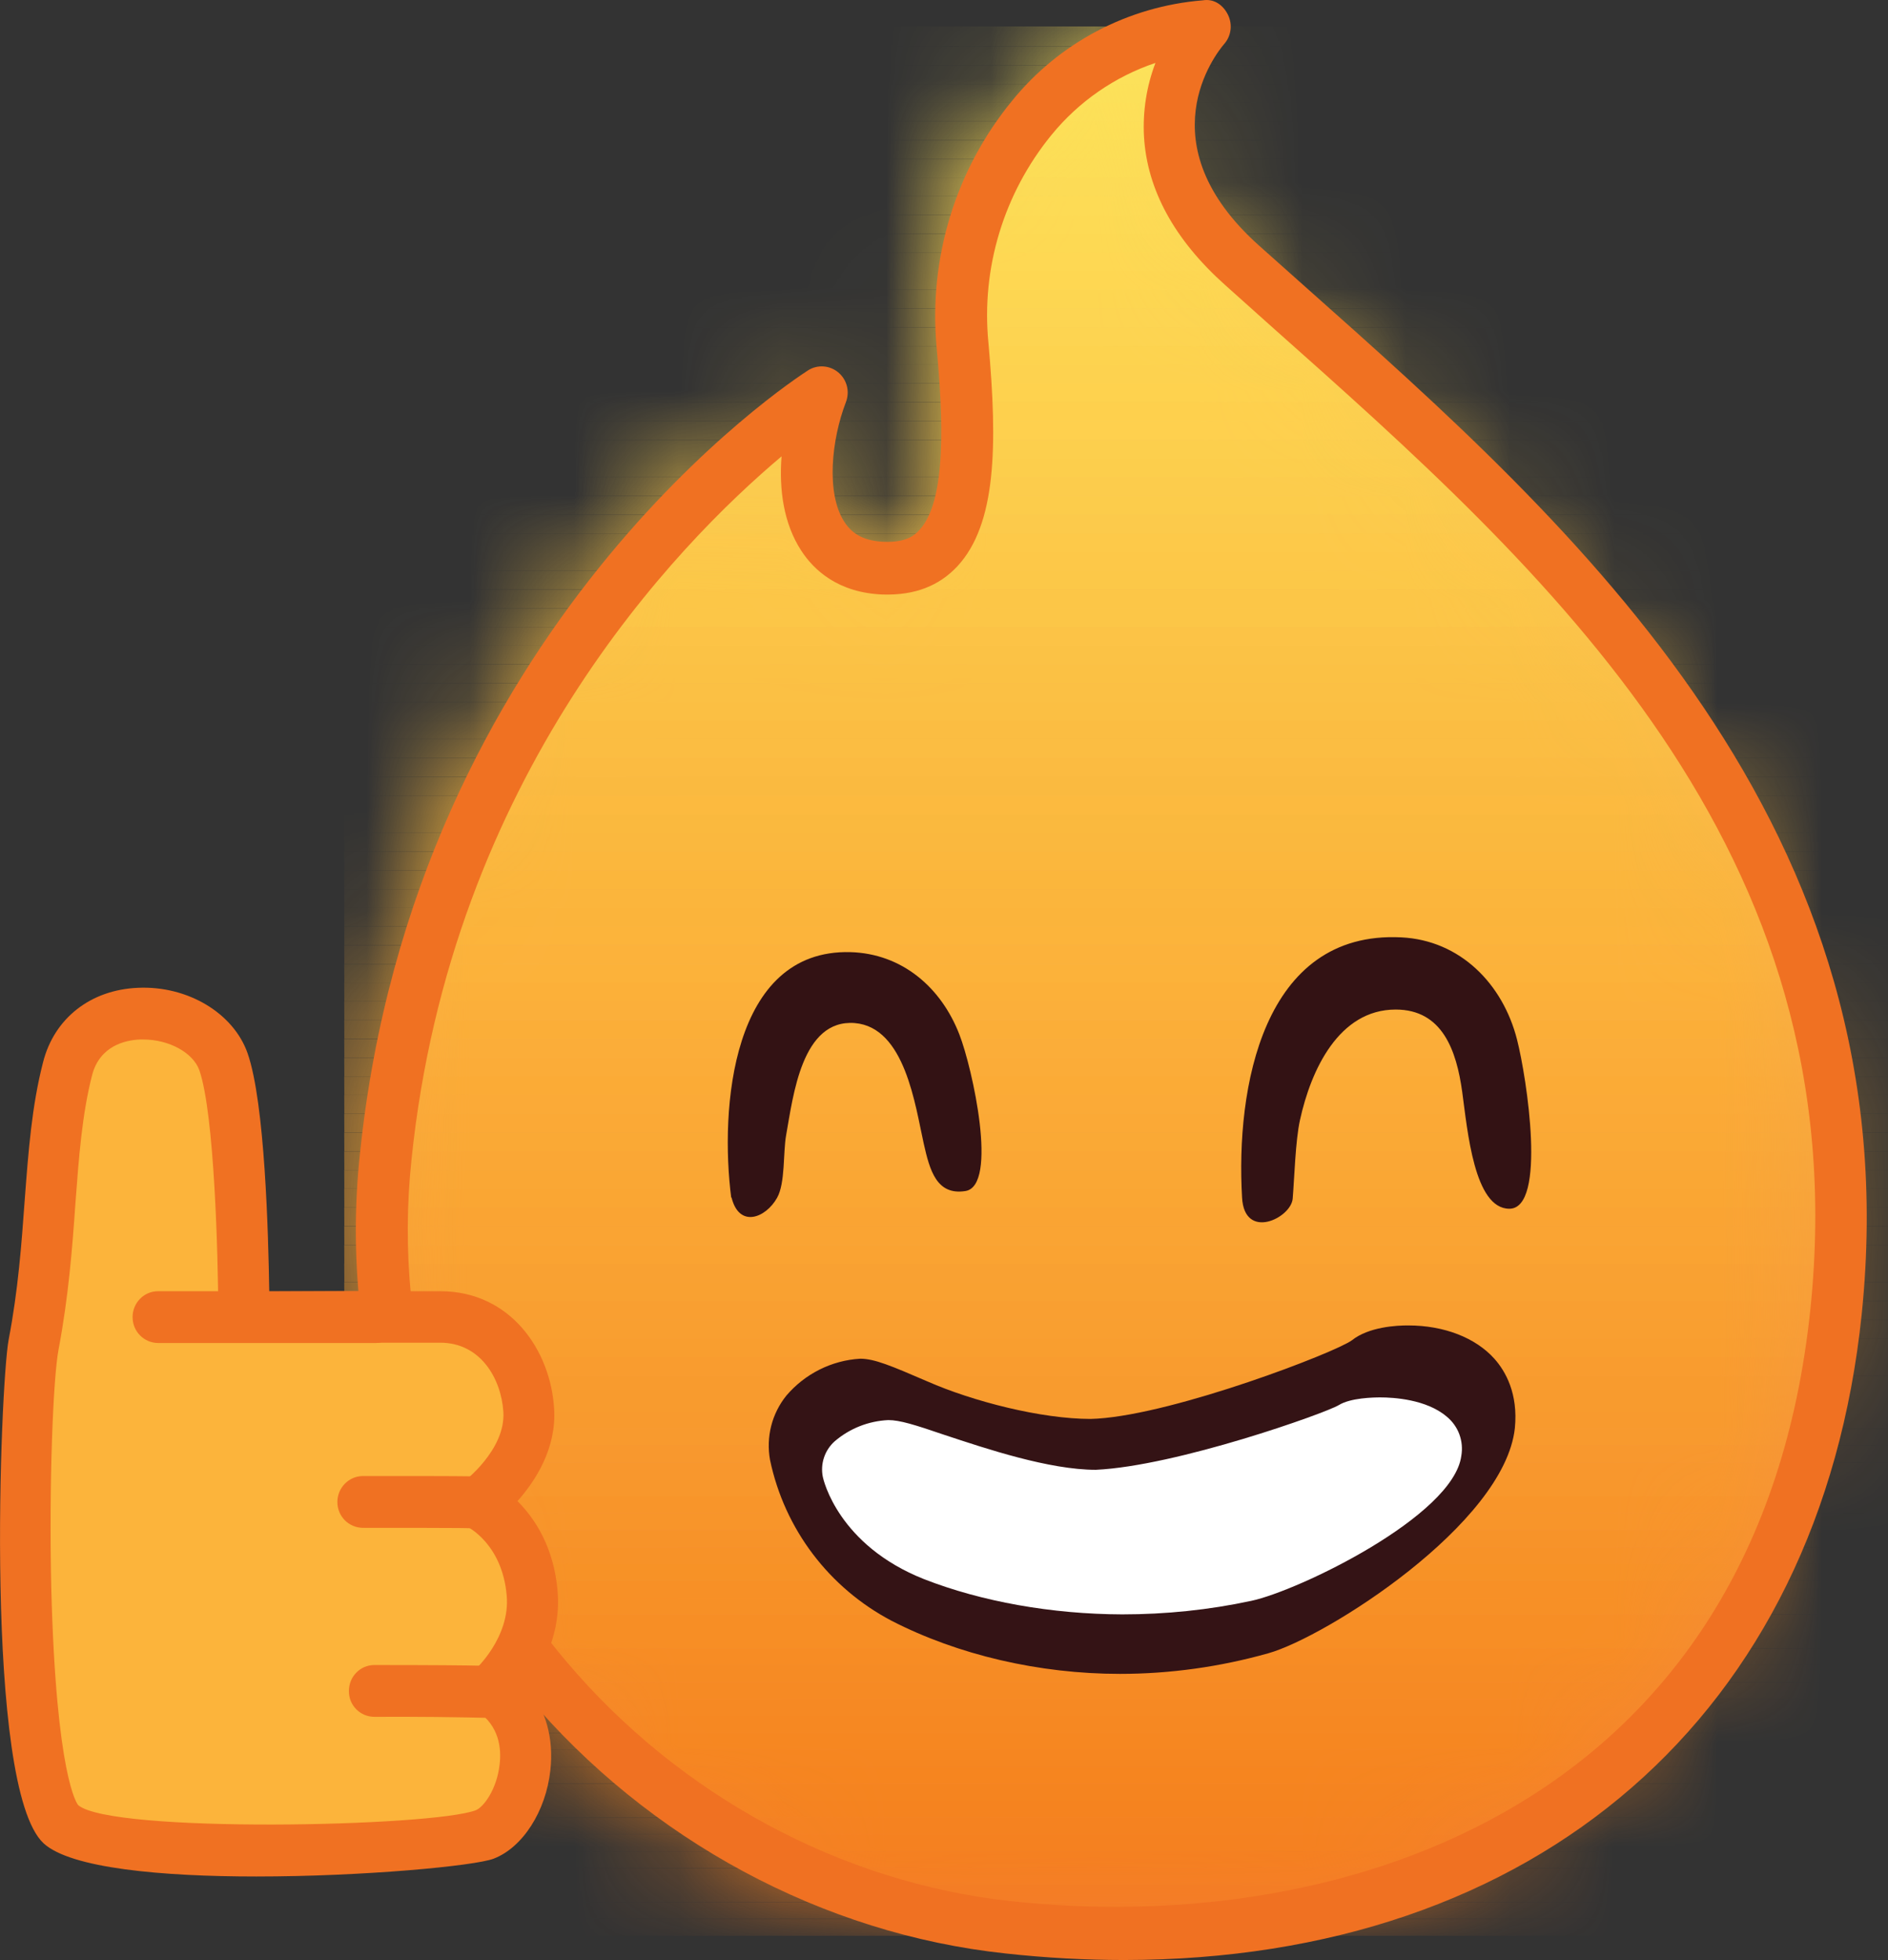 <?xml version="1.0" encoding="utf-8"?>
<!-- Generator: Adobe Illustrator 16.0.0, SVG Export Plug-In . SVG Version: 6.00 Build 0)  -->
<!DOCTYPE svg PUBLIC "-//W3C//DTD SVG 1.1//EN" "http://www.w3.org/Graphics/SVG/1.1/DTD/svg11.dtd">
<svg version="1.1" id="Calque_1" xmlns="http://www.w3.org/2000/svg" xmlns:xlink="http://www.w3.org/1999/xlink" x="0px" y="0px"
	 width="18.154px" height="18.844px" viewBox="0 0 18.154 18.844" enable-background="new 0 0 18.154 18.844" xml:space="preserve">
<rect x="0" y="0" width="18.154" height="18.844" fill="#333333" stroke="none"/>
<g>
	<g transform="translate(.5 .5) translate(3.62 .298)">
		<g>
			
				<linearGradient id="E_3_" gradientUnits="userSpaceOnUse" x1="0.97" y1="18.232" x2="0.97" y2="16.92" gradientTransform="matrix(14.032 0 0 -18.33 -7.047 332.044)">
				<stop  offset="0" style="stop-color:#FDEC5F"/>
				<stop  offset="1" style="stop-color:#F26422"/>
			</linearGradient>
			<path id="E_1_" fill="url(#E_3_)" d="M5.137,2.516c0.11,1.217,0.069,2.175-0.756,2.147C3.525,4.633,3.54,3.611,3.784,2.975
				c0,0-3.678,2.344-4.194,7.344c-0.4,3.869,2.53,7.041,5.987,7.41c3.928,0.42,7.498-1.455,7.961-5.92
				c0.496-4.821-3.004-7.634-5.715-10.061C6.497,0.566,7.467-0.544,7.467-0.544C5.974-0.434,5.001,1.043,5.137,2.516z"/>
		</g>
		<defs>
			<filter id="Adobe_OpacityMaskFilter" filterUnits="userSpaceOnUse" x="-0.81" y="-0.544" width="14.845" height="18.357">
				<feColorMatrix  type="matrix" values="1 0 0 0 0  0 1 0 0 0  0 0 1 0 0  0 0 0 1 0"/>
			</filter>
		</defs>
		<mask maskUnits="userSpaceOnUse" x="-0.81" y="-0.544" width="14.845" height="18.357" id="G_1_">
			<g filter="url(#Adobe_OpacityMaskFilter)">
				<path id="E_2_" fill="#FFFFFF" d="M5.137,2.516c0.11,1.217,0.069,2.175-0.756,2.147C3.525,4.633,3.54,3.611,3.784,2.975
					c0,0-3.678,2.344-4.194,7.344c-0.4,3.869,2.53,7.041,5.987,7.41c3.928,0.42,7.498-1.455,7.961-5.92
					c0.496-4.821-3.004-7.634-5.715-10.061C6.497,0.566,7.467-0.544,7.467-0.544C5.974-0.434,5.001,1.043,5.137,2.516z"/>
			</g>
		</mask>
		<g transform="translate(-.293)" mask="url(#G_1_)">
			<path fill="#FEE55B" d="M-0.517-0.544h14.845v0.1H-0.516L-0.517-0.544z"/>
			<path fill="#FDE35B" d="M-0.517-0.531h14.845v0.18H-0.516L-0.517-0.531z"/>
			<path fill="#FDE35B" d="M-0.517-0.351h14.845v0.18H-0.516L-0.517-0.351z"/>
			<path fill="#FCE25A" d="M-0.517-0.171h14.845v0.18H-0.516L-0.517-0.171z"/>
			<path fill="#FCE159" d="M-0.517,0.009h14.845v0.18H-0.516L-0.517,0.009z"/>
			<path fill="#FDE058" d="M-0.517,0.189h14.845v0.18H-0.516L-0.517,0.189z"/>
			<path fill="#FDDF57" d="M-0.517,0.369h14.845v0.18H-0.516L-0.517,0.369z"/>
			<path fill="#FCDE56" d="M-0.517,0.549h14.845v0.18H-0.516L-0.517,0.549z"/>
			<path fill="#FCDD56" d="M-0.517,0.729h14.845v0.18H-0.516L-0.517,0.729z"/>
			<path fill="#FCDB56" d="M-0.517,0.909h14.845v0.18H-0.516L-0.517,0.909z"/>
			<path fill="#FDDB55" d="M-0.517,1.089h14.845v0.18H-0.516L-0.517,1.089z"/>
			<path fill="#FDDA54" d="M-0.517,1.269h14.845v0.18H-0.516L-0.517,1.269z"/>
			<path fill="#FDD953" d="M-0.517,1.449h14.845v0.18H-0.516L-0.517,1.449z"/>
			<path fill="#FED853" d="M-0.517,1.629h14.845v0.18H-0.516L-0.517,1.629z"/>
			<path fill="#FED752" d="M-0.517,1.809h14.845v0.18H-0.516L-0.517,1.809z"/>
			<path fill="#FDD651" d="M-0.517,1.989h14.845v0.18H-0.516L-0.517,1.989z"/>
			<path fill="#FDD552" d="M-0.517,2.169h14.845v0.18H-0.516L-0.517,2.169z"/>
			<path fill="#FDD451" d="M-0.517,2.349h14.845v0.18H-0.516L-0.517,2.349z"/>
			<path fill="#FDD34F" d="M-0.517,2.529h14.845v0.18H-0.516L-0.517,2.529z"/>
			<path fill="#FDD24F" d="M-0.517,2.709h14.845v0.18H-0.516L-0.517,2.709z"/>
			<path fill="#FED24E" d="M-0.517,2.889h14.845v0.18H-0.516L-0.517,2.889z"/>
			<path fill="#FED04D" d="M-0.517,3.069h14.845v0.18H-0.516L-0.517,3.069z"/>
			<path fill="#FED04E" d="M-0.517,3.249h14.845v0.18H-0.516L-0.517,3.249z"/>
			<path fill="#FCCF4D" d="M-0.517,3.43h14.845v0.18H-0.516L-0.517,3.43z"/>
			<path fill="#FCCE4C" d="M-0.517,3.61h14.845v0.18H-0.516L-0.517,3.61z"/>
			<path fill="#FCCC4C" d="M-0.517,3.79h14.845v0.18H-0.516L-0.517,3.79z"/>
			<path fill="#FCCC4B" d="M-0.517,3.97h14.845v0.18H-0.516L-0.517,3.97z"/>
			<path fill="#FCCA4B" d="M-0.517,4.15h14.845v0.18H-0.516L-0.517,4.15z"/>
			<path fill="#FDC949" d="M-0.517,4.33h14.845v0.18H-0.516L-0.517,4.33z"/>
			<path fill="#FDC848" d="M-0.517,4.51h14.845v0.18H-0.516L-0.517,4.51z"/>
			<path fill="#FCC848" d="M-0.517,4.69h14.845v0.18H-0.516L-0.517,4.69z"/>
			<path fill="#FCC647" d="M-0.517,4.87h14.845v0.18H-0.516L-0.517,4.87z"/>
			<path fill="#FCC647" d="M-0.517,5.05h14.845v0.18H-0.516L-0.517,5.05z"/>
			<path fill="#FCC346" d="M-0.517,5.23h14.845v0.18H-0.516L-0.517,5.23z"/>
			<path fill="#FBC245" d="M-0.517,5.41h14.845v0.18H-0.516L-0.517,5.41z"/>
			<path fill="#FBC144" d="M-0.517,5.59h14.845v0.18H-0.516L-0.517,5.59z"/>
			<path fill="#FBC044" d="M-0.517,5.77h14.845v0.18H-0.516L-0.517,5.77z"/>
			<path fill="#FBBF43" d="M-0.517,5.95h14.845v0.18H-0.516L-0.517,5.95z"/>
			<path fill="#FBBD42" d="M-0.517,6.13h14.845v0.18H-0.516L-0.517,6.13z"/>
			<path fill="#FBBD42" d="M-0.517,6.31h14.845v0.18H-0.516L-0.517,6.31z"/>
			<path fill="#FBBB41" d="M-0.517,6.49h14.845v0.18H-0.516L-0.517,6.49z"/>
			<path fill="#FABA40" d="M-0.517,6.67h14.845v0.18H-0.516L-0.517,6.67z"/>
			<path fill="#FCBA3F" d="M-0.517,6.85h14.845v0.18H-0.516L-0.517,6.85z"/>
			<path fill="#FAB93E" d="M-0.517,7.03h14.845v0.18H-0.516L-0.517,7.03z"/>
			<path fill="#FAB83E" d="M-0.517,7.21h14.845v0.18H-0.516L-0.517,7.21z"/>
			<path fill="#FBB73D" d="M-0.517,7.39h14.845v0.18H-0.516L-0.517,7.39z"/>
			<path fill="#FBB63C" d="M-0.517,7.57h14.845v0.18H-0.516L-0.517,7.57z"/>
			<path fill="#FBB53C" d="M-0.517,7.75h14.845v0.18H-0.516L-0.517,7.75z"/>
			<path fill="#FBB43B" d="M-0.517,7.93h14.845v0.18H-0.516L-0.517,7.93z"/>
			<path fill="#FCB43B" d="M-0.517,8.11h14.845v0.18H-0.516L-0.517,8.11z"/>
			<path fill="#FCB23B" d="M-0.517,8.29h14.845v0.18H-0.516L-0.517,8.29z"/>
			<path fill="#FCB23A" d="M-0.517,8.47h14.845v0.18H-0.516L-0.517,8.47z"/>
			<path fill="#FCB039" d="M-0.517,8.65h14.845v0.18H-0.516L-0.517,8.65z"/>
			<path fill="#FBAF3A" d="M-0.517,8.831h14.845v0.18H-0.516L-0.517,8.831z"/>
			<path fill="#FBAE38" d="M-0.517,9.01h14.845v0.18H-0.516L-0.517,9.01z"/>
			<path fill="#FBAD39" d="M-0.517,9.191h14.845v0.18H-0.516L-0.517,9.191z"/>
			<path fill="#FBAC38" d="M-0.517,9.371h14.845v0.18H-0.516L-0.517,9.371z"/>
			<path fill="#FBAB36" d="M-0.517,9.551h14.845v0.18H-0.516L-0.517,9.551z"/>
			<path fill="#FBAA37" d="M-0.517,9.731h14.845v0.18H-0.516L-0.517,9.731z"/>
			<path fill="#FBA936" d="M-0.517,9.911h14.845v0.18H-0.516L-0.517,9.911z"/>
			<path fill="#FAA935" d="M-0.517,10.091h14.845v0.18H-0.516L-0.517,10.091z"/>
			<path fill="#FAA735" d="M-0.517,10.271h14.845v0.18H-0.516L-0.517,10.271z"/>
			<path fill="#FAA734" d="M-0.517,10.451h14.845v0.18H-0.516L-0.517,10.451z"/>
			<path fill="#FAA633" d="M-0.517,10.631h14.845v0.181H-0.516L-0.517,10.631z"/>
			<path fill="#FAA433" d="M-0.517,10.811h14.845v0.18H-0.516L-0.517,10.811z"/>
			<path fill="#FAA433" d="M-0.517,10.991h14.845v0.18H-0.516L-0.517,10.991z"/>
			<path fill="#FAA332" d="M-0.517,11.171h14.845v0.18H-0.516L-0.517,11.171z"/>
			<path fill="#F9A132" d="M-0.517,11.35h14.845v0.18H-0.516L-0.517,11.35z"/>
			<path fill="#F9A131" d="M-0.517,11.53h14.845v0.181H-0.516L-0.517,11.53z"/>
			<path fill="#F99F31" d="M-0.517,11.711h14.845v0.181H-0.516L-0.517,11.711z"/>
			<path fill="#F99F30" d="M-0.517,11.891h14.845v0.18H-0.516L-0.517,11.891z"/>
			<path fill="#F99E2F" d="M-0.517,12.071h14.845v0.18H-0.516L-0.517,12.071z"/>
			<path fill="#F99C2F" d="M-0.517,12.251h14.845v0.18H-0.516L-0.517,12.251z"/>
			<path fill="#F89B2E" d="M-0.517,12.431h14.845v0.18H-0.516L-0.517,12.431z M-0.517,12.61h14.845v0.164H-0.516L-0.517,12.61z"/>
			<path fill="#F89A2E" d="M-0.517,12.774h14.845v0.162H-0.516L-0.517,12.774z"/>
			<path fill="#F89A2E" d="M-0.517,12.936h14.845v0.162H-0.516L-0.517,12.936z"/>
			<path fill="#F8982E" d="M-0.517,13.098h14.845v0.163H-0.516L-0.517,13.098z"/>
			<path fill="#F8972D" d="M-0.517,13.262h14.845v0.164H-0.516L-0.517,13.262z"/>
			<path fill="#F8972C" d="M-0.517,13.424h14.845v0.163H-0.516L-0.517,13.424z"/>
			<path fill="#F8952A" d="M-0.517,13.586h14.845v0.164H-0.516L-0.517,13.586z"/>
			<path fill="#F8952A" d="M-0.517,13.749h14.845v0.163H-0.516L-0.517,13.749z"/>
			<path fill="#F79329" d="M-0.517,13.912h14.845v0.163H-0.516L-0.517,13.912z"/>
			<path fill="#F79228" d="M-0.517,14.076h14.845v0.161H-0.516L-0.517,14.076z"/>
			<path fill="#F79226" d="M-0.517,14.235h14.845v0.164H-0.516L-0.517,14.235z"/>
			<path fill="#F79026" d="M-0.517,14.399h14.845v0.164H-0.516L-0.517,14.399z"/>
			<path fill="#F79026" d="M-0.517,14.561h14.845v0.164H-0.516L-0.517,14.561z"/>
			<path fill="#F78E25" d="M-0.517,14.725h14.845v0.162H-0.516L-0.517,14.725z"/>
			<path fill="#F78E25" d="M-0.517,14.886h14.845v0.164H-0.516L-0.517,14.886z"/>
			<path fill="#F78C24" d="M-0.517,15.05h14.845v0.163H-0.516L-0.517,15.05z"/>
			<path fill="#F68B24" d="M-0.517,15.213h14.845v0.163H-0.516L-0.517,15.213z"/>
			<path fill="#F68A24" d="M-0.517,15.376h14.845v0.162H-0.516L-0.517,15.376z"/>
			<path fill="#F68923" d="M-0.517,15.538h14.845v0.163H-0.516L-0.517,15.538z"/>
			<path fill="#F68822" d="M-0.517,15.7h14.845v0.162H-0.516L-0.517,15.7z"/>
			<path fill="#F68721" d="M-0.517,15.862h14.845v0.164H-0.516L-0.517,15.862z"/>
			<path fill="#F68620" d="M-0.517,16.026h14.845v0.162H-0.516L-0.517,16.026z"/>
			<path fill="#F6851F" d="M-0.517,16.188h14.845v0.162H-0.516L-0.517,16.188z"/>
			<path fill="#F5841F" d="M-0.517,16.35h14.845v0.164H-0.516L-0.517,16.35z"/>
			<path fill="#F5831F" d="M-0.517,16.513h14.845v0.163H-0.516L-0.517,16.513z"/>
			<path fill="#F58220" d="M-0.517,16.676h14.845v0.163H-0.516L-0.517,16.676z"/>
			<path fill="#F58120" d="M-0.517,16.838h14.845v0.163H-0.516L-0.517,16.838z"/>
			<path fill="#F58020" d="M-0.517,17.001h14.845v0.163H-0.516L-0.517,17.001z"/>
			<path fill="#F57F20" d="M-0.517,17.164h14.845v0.163H-0.516L-0.517,17.164z"/>
			<path fill="#F47D20" d="M-0.517,17.326h14.845v0.163H-0.516L-0.517,17.326z"/>
			<path fill="#F47C20" d="M-0.517,17.489h14.845v0.162H-0.516L-0.517,17.489z"/>
			<path fill="#F47B20" d="M-0.517,17.651h14.845v0.162H-0.516L-0.517,17.651z"/>
		</g>
	</g>
	<path fill="#F07122" d="M7.517,4.386c-1.013,0.852-3.18,3.077-3.56,6.761c-0.186,1.744,0.352,3.488,1.488,4.826
		c1.09,1.29,2.647,2.13,4.277,2.305c3.24,0.353,7.194-0.939,7.686-5.695c0.459-4.432-2.541-7.098-5.189-9.45l-0.439-0.393
		c-0.487-0.435-0.75-0.915-0.78-1.427c-0.013-0.241,0.024-0.482,0.11-0.708c-0.393,0.132-0.739,0.373-1,0.693
		c-0.457,0.56-0.676,1.277-0.606,1.996c0.09,0.998,0.075,1.746-0.298,2.15c-0.178,0.19-0.409,0.28-0.715,0.272
		C8.057,5.7,7.824,5.478,7.705,5.295c-0.17-0.26-0.215-0.588-0.19-0.908 M10.809,18.844c-0.369,0-0.75-0.02-1.14-0.063
		c-1.755-0.187-3.433-1.09-4.603-2.479c-1.227-1.443-1.807-3.327-1.605-5.21C3.984,6.029,7.617,3.659,7.771,3.56
		c0.09-0.057,0.207-0.048,0.289,0.02c0.084,0.07,0.113,0.184,0.074,0.286c-0.141,0.366-0.191,0.88-0.016,1.15
		c0.08,0.126,0.203,0.187,0.387,0.193c0.21,0.007,0.29-0.062,0.337-0.115c0.263-0.283,0.226-1.087,0.164-1.755
		C8.928,2.485,9.187,1.634,9.73,0.971c0.453-0.56,1.117-0.91,1.836-0.968c0.11-0.018,0.197,0.048,0.242,0.14
		c0.045,0.092,0.031,0.203-0.037,0.28c-0.08,0.093-0.762,0.956,0.334,1.937l0.44,0.392c2.603,2.312,5.84,5.19,5.356,9.884
		C17.502,16.496,14.766,18.842,10.809,18.844"/>
	<path fill="#341315" d="M12.999,12.886c-0.166,0.12-1.685,0.703-2.445,0.753l-0.067,0.003c-0.474,0-1.131-0.168-1.568-0.36
		c-0.35-0.151-0.51-0.219-0.648-0.219c-0.275,0.016-0.531,0.145-0.71,0.355c-0.14,0.174-0.196,0.398-0.157,0.617
		c0.139,0.666,0.568,1.232,1.17,1.548c0.636,0.327,1.416,0.51,2.195,0.51c0.48,0,0.961-0.067,1.426-0.198
		c0.551-0.154,2.271-1.242,2.371-2.164c0.033-0.332-0.089-0.547-0.197-0.668c-0.18-0.201-0.483-0.32-0.827-0.32
		C13.43,12.742,13.16,12.757,12.999,12.886"/>
	<path fill="#FFFFFF" d="M8.887,15.183c-0.827-0.327-0.97-0.957-0.975-0.983c-0.026-0.127,0.018-0.258,0.115-0.344
		c0.144-0.123,0.324-0.194,0.514-0.203c0.111,0,0.255,0.045,0.539,0.142c0.402,0.133,1.007,0.336,1.457,0.336
		c0.777-0.036,2.207-0.544,2.336-0.622c0.113-0.07,0.334-0.074,0.4-0.074c0.125,0,0.442,0.018,0.637,0.184
		c0.113,0.092,0.166,0.236,0.141,0.379c-0.078,0.578-1.563,1.296-2.02,1.393c-0.405,0.087-0.822,0.13-1.24,0.13
		C10.113,15.519,9.438,15.398,8.887,15.183"/>
	<path fill="#331214" d="M7.031,11.514c-0.109-0.845-0.002-2.39,1.146-2.36c0.495,0.014,0.872,0.337,1.048,0.792
		c0.126,0.323,0.376,1.457,0.057,1.505c-0.276,0.043-0.342-0.199-0.4-0.457c-0.082-0.367-0.18-1.118-0.663-1.158
		c-0.51-0.04-0.592,0.7-0.66,1.078c-0.03,0.167-0.007,0.46-0.087,0.602c-0.109,0.195-0.365,0.294-0.438-0.004 M11.943,11.512
		c-0.061-1.04,0.195-2.567,1.531-2.5c0.567,0.028,0.977,0.448,1.113,0.983c0.094,0.368,0.287,1.626-0.074,1.626
		c-0.338,0-0.402-0.75-0.453-1.122c-0.055-0.4-0.191-0.793-0.64-0.793c-0.547,0-0.815,0.582-0.92,1.062
		c-0.044,0.197-0.054,0.563-0.07,0.754C12.417,11.71,11.964,11.932,11.943,11.512"/>
	<path fill="#FCB43B" d="M0.322,12.929c-0.115,0.604-0.162,4.21,0.261,4.61c0.424,0.396,3.686,0.246,4.077,0.098
		c0.357-0.135,0.64-1.006,0.064-1.391c0,0,0.44-0.387,0.391-0.93c-0.059-0.649-0.521-0.861-0.521-0.861s0.521-0.383,0.49-0.896
		c-0.03-0.448-0.324-0.896-0.853-0.896c-0.824,0-1.965,0.005-1.89,0c0,0,0-1.89-0.194-2.453c-0.195-0.564-1.305-0.697-1.5,0.066
		C0.453,11.04,0.519,11.902,0.322,12.929"/>
	<path fill="#F07122" d="M1.375,9.994h-0.03c-0.14,0.006-0.387,0.06-0.46,0.345c-0.096,0.374-0.127,0.79-0.16,1.233
		c-0.029,0.42-0.066,0.895-0.162,1.403c-0.052,0.273-0.093,1.28-0.07,2.29c0.047,1.825,0.25,2.08,0.259,2.09
		c0.319,0.272,3.403,0.209,3.823,0.049c0.076-0.03,0.203-0.203,0.229-0.44c0.019-0.156-0.005-0.372-0.214-0.513
		c-0.115-0.076-0.145-0.231-0.068-0.346c0.012-0.019,0.027-0.035,0.043-0.05c0.004-0.002,0.344-0.313,0.307-0.717
		c-0.043-0.493-0.373-0.657-0.377-0.658c-0.126-0.058-0.182-0.206-0.124-0.331c0.018-0.039,0.046-0.073,0.081-0.099
		c0.004,0,0.412-0.31,0.388-0.677c-0.021-0.319-0.22-0.664-0.606-0.664H3.279c-0.258,0.002-0.492,0.002-0.662,0.002H2.414
		c-0.018,0-0.035,0-0.053-0.002H2.357c-0.17-0.016-0.258-0.096-0.261-0.239c0-0.019,0-0.034,0.003-0.05
		c-0.002-0.545-0.037-1.91-0.182-2.33C1.857,10.121,1.625,9.993,1.375,9.994 M2.464,18.041c-0.903,0-1.786-0.078-2.046-0.32
		c-0.576-0.542-0.414-4.422-0.335-4.84c0.092-0.48,0.124-0.92,0.155-1.348c0.035-0.464,0.068-0.903,0.176-1.32
		C0.521,9.79,0.871,9.516,1.326,9.497c0.479-0.022,0.92,0.244,1.055,0.63c0.167,0.48,0.199,1.736,0.208,2.29l0.69-0.003h0.955
		c0.672,0,1.06,0.566,1.094,1.128c0.025,0.38-0.178,0.694-0.352,0.89c0.164,0.164,0.348,0.438,0.385,0.86
		c0.037,0.405-0.14,0.733-0.289,0.933c0.176,0.21,0.254,0.488,0.22,0.794c-0.043,0.396-0.267,0.744-0.546,0.851
		C4.564,17.939,3.501,18.041,2.464,18.041"/>
	<path fill="#FCB43B" d="M4.677,14.453c-0.06-0.012-0.062-0.012-1.187-0.012"/>
	<path fill="#F07122" d="M4.677,14.703c-0.017,0-0.034-0.002-0.05-0.006c-0.034-0.006-0.16-0.008-1.137-0.008
		c-0.137-0.001-0.246-0.111-0.246-0.248c0-0.138,0.111-0.25,0.246-0.25c1.149,0,1.149,0,1.233,0.019
		c0.134,0.028,0.22,0.159,0.192,0.293C4.895,14.618,4.793,14.702,4.677,14.703"/>
	<path fill="#FCB43B" d="M4.787,16.27C4.725,16.257,3.6,16.257,3.6,16.257"/>
	<path fill="#F07122" d="M4.787,16.518c-0.396-0.01-0.791-0.014-1.187-0.012c-0.136,0-0.247-0.111-0.245-0.248v-0.002
		c0-0.137,0.109-0.248,0.244-0.248c1.15,0,1.206,0.012,1.234,0.018c0.133,0.028,0.219,0.158,0.191,0.293
		c-0.021,0.115-0.122,0.199-0.24,0.199 M3.611,12.912h-2.09c-0.137-0.001-0.246-0.111-0.246-0.248c0-0.001,0-0.002,0-0.002
		c0-0.137,0.11-0.248,0.244-0.248h2.09c0.137,0,0.246,0.111,0.246,0.248C3.855,12.8,3.746,12.912,3.611,12.912"/>
</g>
</svg>
